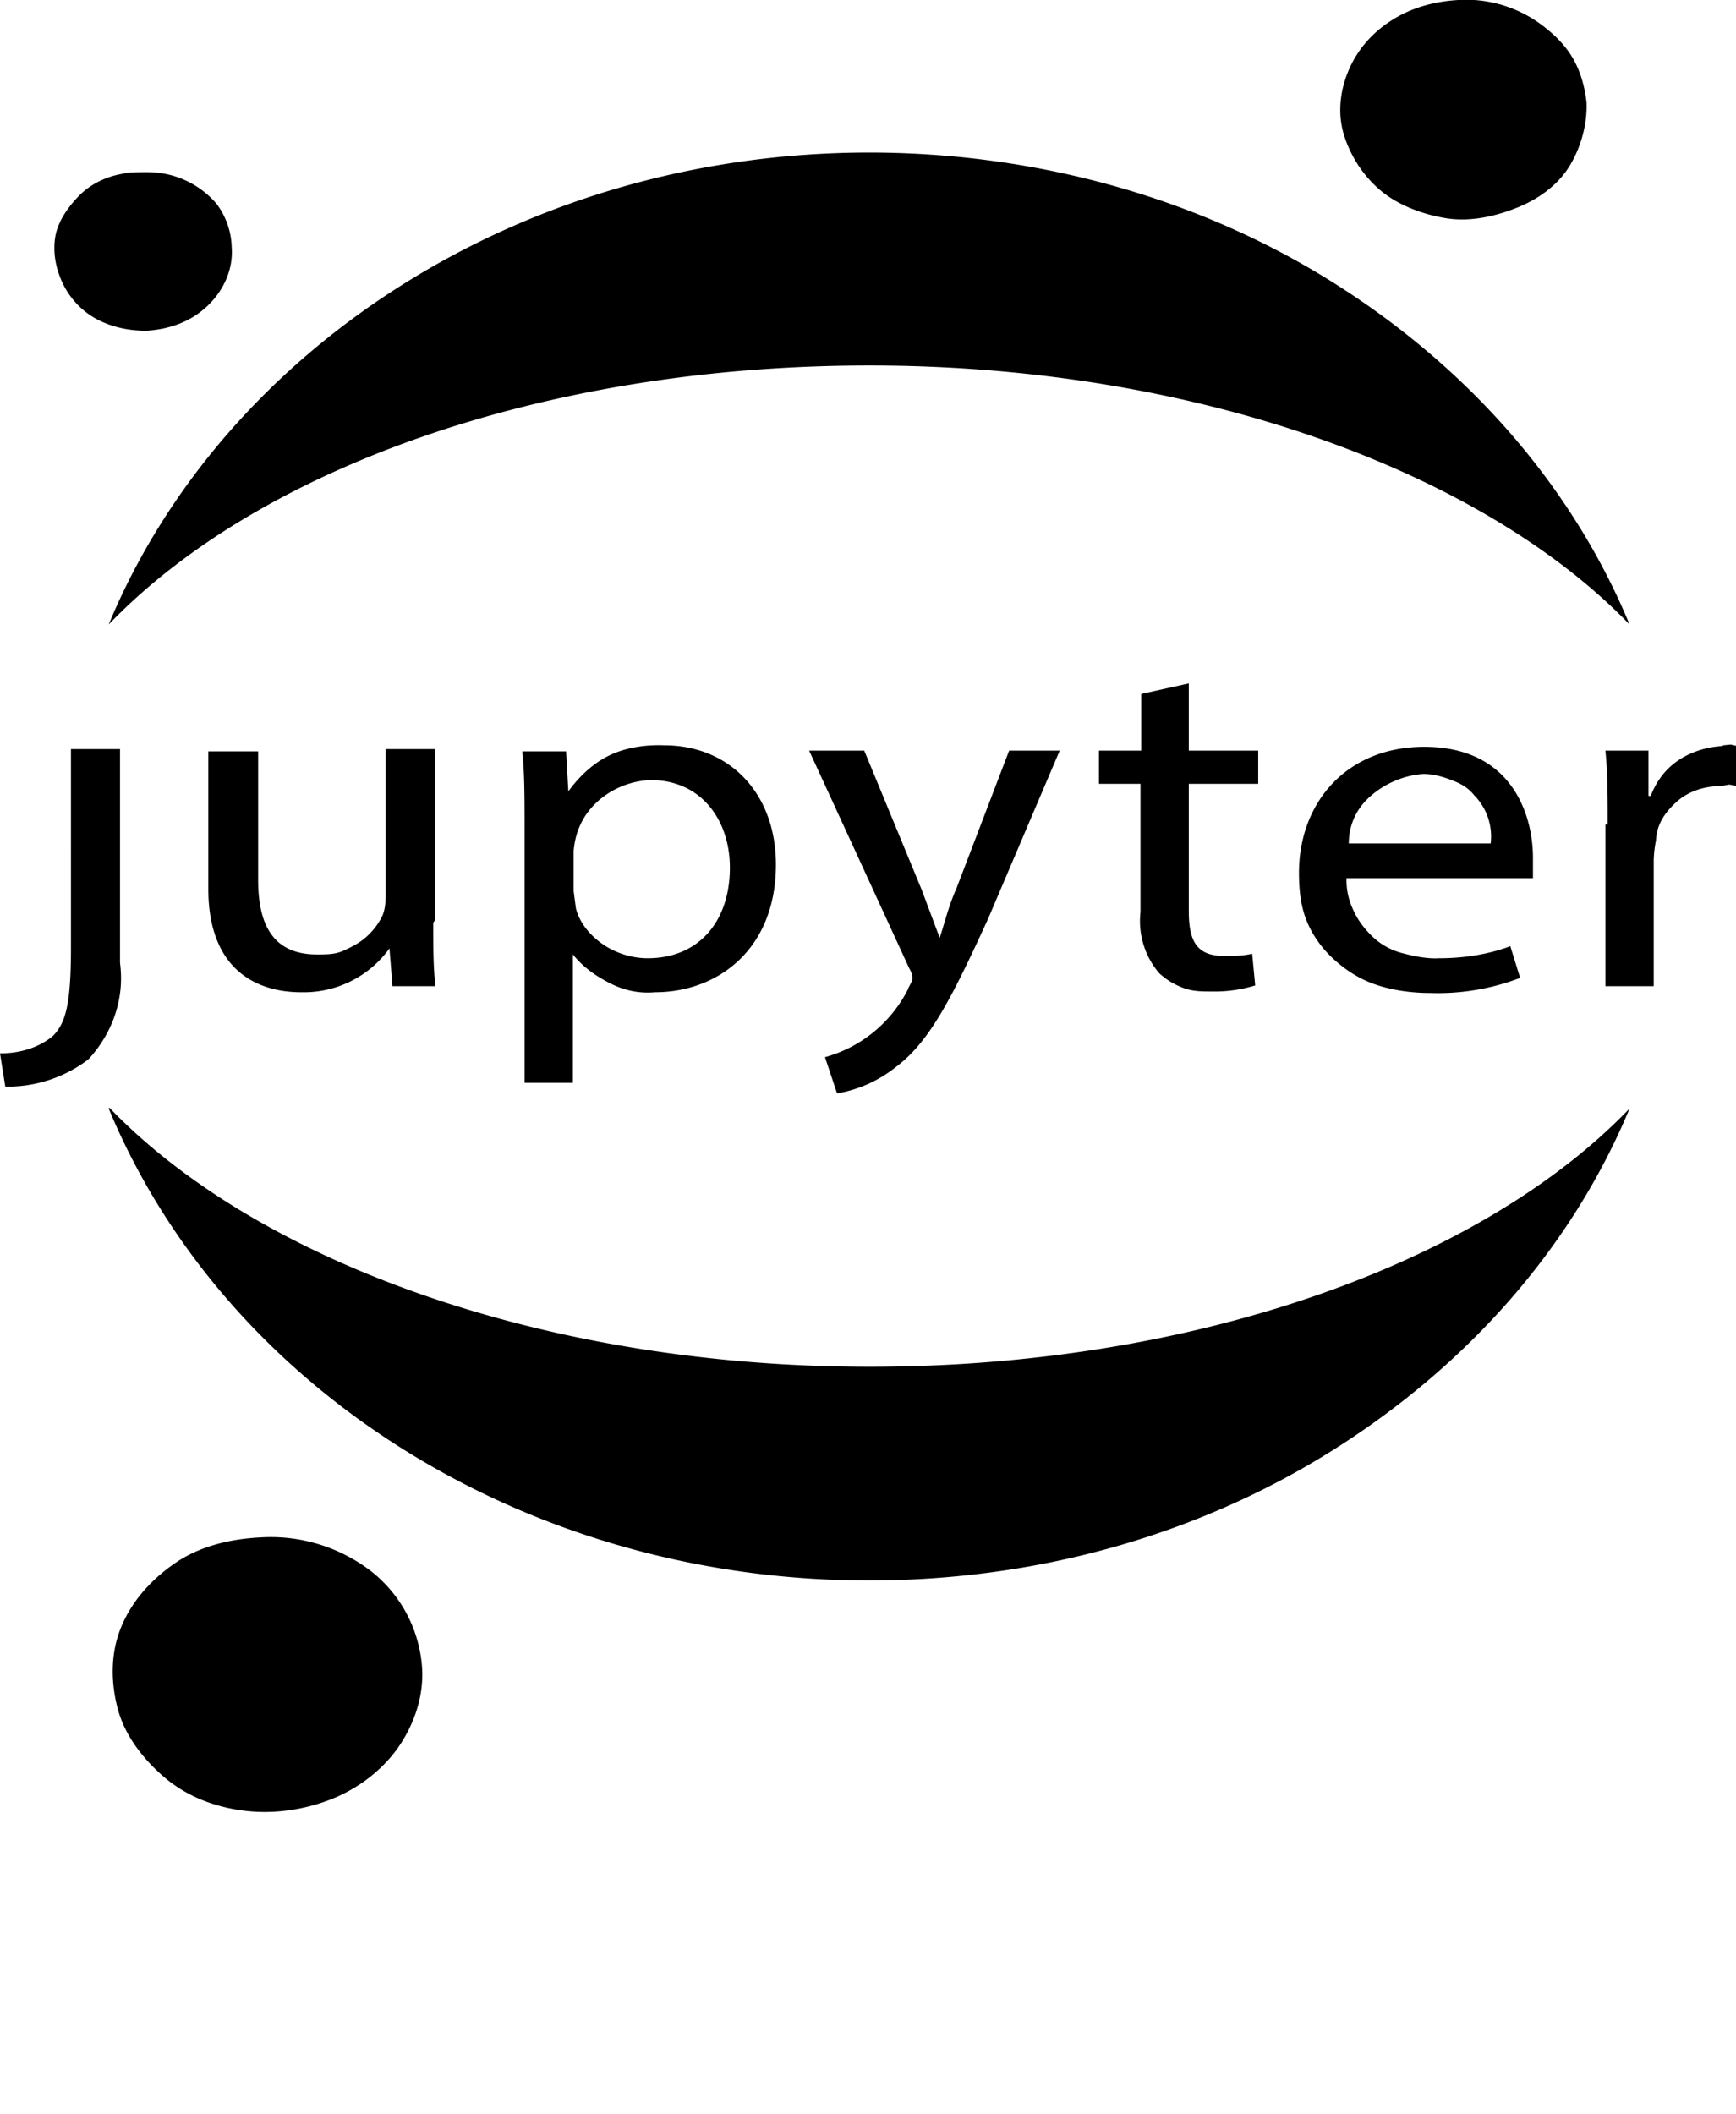 <svg xmlns="http://www.w3.org/2000/svg" viewBox="0 0 23 28"><path d="M19.31 0a1.68 1.68 0 0 1 1.18.38c.15.12.28.26.37.43s.14.36.16.55c.01.28-.07.58-.22.83s-.4.44-.7.56-.63.19-.94.14-.63-.17-.86-.36-.4-.45-.49-.73-.06-.58.05-.85.3-.5.56-.67.56-.26.9-.28zm-7.8 2.02c2.2 0 4.35.59 6.15 1.72s3.17 2.7 3.93 4.53c-1.96-2.03-5.76-3.43-10.07-3.43-4.35 0-8.11 1.38-10.08 3.43.76-1.83 2.14-3.41 3.94-4.53s3.93-1.72 6.14-1.72zm-9.54.26a1.2 1.2 0 0 1 .9.42 1 1 0 0 1 .2.58c.02.28-.1.56-.32.77s-.5.31-.81.33c-.24 0-.47-.05-.67-.16s-.35-.28-.44-.47-.13-.4-.1-.6.15-.38.3-.54.36-.27.6-.31c.07-.02.2-.02.28-.02h.06zm13.78 6.77v.89h.92v.44h-.92v1.68c0 .4.1.6.47.6.12 0 .25 0 .37-.03l.04.42a1.83 1.83 0 0 1-.58.08c-.13 0-.25 0-.38-.05s-.22-.11-.31-.19a1.06 1.06 0 0 1-.25-.81v-1.7h-.55v-.44h.56v-.75zm7.08.82.1-.01.09.02v.53l-.11-.02-.11.02c-.22 0-.44.07-.6.22s-.25.3-.26.5a1.5 1.5 0 0 0-.03.26v1.67h-.64v-2.14h.03c0-.37 0-.69-.03-.98h.57v.6h.03c.07-.18.18-.34.35-.46s.39-.19.6-.2zm-14.03 0c.86 0 1.48.63 1.48 1.58 0 1.13-.78 1.69-1.6 1.69-.23.02-.43-.03-.62-.13s-.34-.21-.47-.37v1.7h-.64v-3.37c0-.4 0-.72-.03-1.02h.58l.03.53c.13-.18.31-.36.53-.47s.49-.15.74-.14zm10.07.02c1.16 0 1.44.9 1.44 1.47v.27h-2.47a.9.9 0 0 0 .08.4c.06.14.14.25.25.36s.25.19.4.23.33.08.5.07c.32 0 .65-.05.94-.16l.13.42a3.04 3.04 0 0 1-1.19.2c-.23 0-.47-.03-.69-.1s-.4-.18-.57-.33-.3-.33-.38-.53-.1-.42-.1-.63c0-.93.63-1.67 1.66-1.67zM.95 9.92h.64v2.83c.03.23.01.45-.06.67s-.2.44-.36.61a1.77 1.77 0 0 1-1.1.36L0 13.95c.27 0 .52-.08.7-.23.17-.17.24-.42.24-1.17V9.92zm4.17 0h.64v2.27l-.02.03c0 .33 0 .6.03.84H5.2l-.04-.5a1.4 1.4 0 0 1-1.17.58c-.57 0-1.23-.28-1.23-1.37V9.95h.66v1.7c0 .6.2.99.78.99.13 0 .24 0 .35-.05s.21-.1.3-.18.15-.16.2-.25.06-.2.06-.32V9.92zm5.6.02h.73l.76 1.84.24.64c.06-.18.12-.43.22-.65l.7-1.83h.67l-.95 2.23c-.49 1.07-.78 1.63-1.22 1.96a1.71 1.71 0 0 1-.78.35l-.16-.48a1.75 1.75 0 0 0 1.1-.9c.01-.04.06-.1.06-.15s-.03-.1-.05-.14zm8.13.31c-.26.02-.51.13-.7.3s-.28.39-.28.62h1.88a.78.78 0 0 0-.22-.64c-.08-.1-.17-.15-.3-.2s-.25-.08-.37-.08zm-10.23.08c-.27.01-.53.12-.72.3s-.28.4-.3.64v.53l.03.23c.05.19.18.35.35.47s.39.19.6.19c.68 0 1.09-.49 1.09-1.2 0-.63-.38-1.16-1.05-1.16zm-7.17 4.34C3.4 16.7 7.2 18.1 11.52 18.1c4.34 0 8.12-1.39 10.07-3.42-.76 1.83-2.14 3.4-3.94 4.53s-3.93 1.72-6.14 1.72-4.34-.6-6.14-1.72-3.17-2.7-3.93-4.53zm2 5.69a2.18 2.18 0 0 1 1.47.45 1.78 1.78 0 0 1 .67 1.25c.03.36-.08.72-.28 1.03s-.52.57-.88.72-.78.22-1.19.17-.78-.2-1.07-.45-.52-.56-.61-.9-.1-.72.04-1.07.4-.64.72-.86.72-.32 1.13-.34z"/></svg>